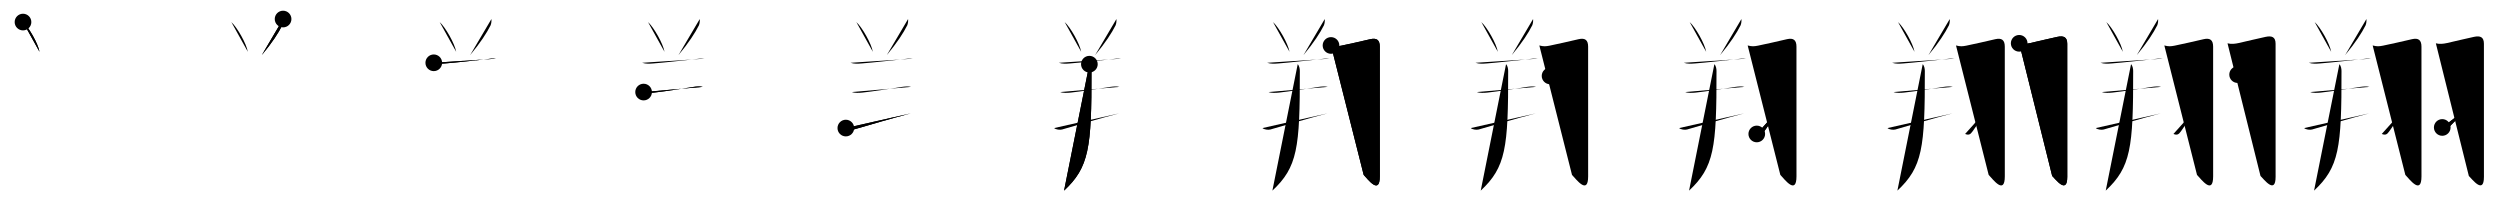 <svg class="stroke_order_diagram--svg_container_for_518662b7d5dda796580013cf" style="height: 100px; width: 1200px;" viewbox="0 0 1200 100"><desc>Created with Snap</desc><defs></defs><line class="stroke_order_diagram--bounding_box" x1="1" x2="1199" y1="1" y2="1"></line><line class="stroke_order_diagram--bounding_box" x1="1" x2="1" y1="1" y2="99"></line><line class="stroke_order_diagram--bounding_box" x1="1" x2="1199" y1="99" y2="99"></line><line class="stroke_order_diagram--guide_line" x1="0" x2="1200" y1="50" y2="50"></line><line class="stroke_order_diagram--guide_line" x1="50" x2="50" y1="1" y2="99"></line><line class="stroke_order_diagram--bounding_box" x1="99" x2="99" y1="1" y2="99"></line><path class="stroke_order_diagram--current_path" d="M15.04,14.59c2.8,2.52,7.23,10.35,7.93,14.27" id="kvg:07fd4-s1" kvg:type="㇔" transform="matrix(1,0,0,1,-4,-4)" xmlns:kvg="http://kanjivg.tagaini.net"></path><path class="stroke_order_diagram--current_path" d="M15.04,14.59c2.8,2.52,7.23,10.35,7.93,14.27" id="Ske2us5ytl" kvg:type="㇔" transform="matrix(1,0,0,1,-4,-4)" xmlns:kvg="http://kanjivg.tagaini.net"></path><circle class="stroke_order_diagram--path_start" cx="15.04" cy="14.59" r="4" transform="matrix(1,0,0,1,-4,-4)"></circle><line class="stroke_order_diagram--guide_line" x1="150" x2="150" y1="1" y2="99"></line><line class="stroke_order_diagram--bounding_box" x1="199" x2="199" y1="1" y2="99"></line><path class="stroke_order_diagram--existing_path" d="M15.04,14.59c2.8,2.52,7.23,10.35,7.93,14.27" id="Ske2us5yto" kvg:type="㇔" transform="matrix(1,0,0,1,96,-4)" xmlns:kvg="http://kanjivg.tagaini.net"></path><path class="stroke_order_diagram--current_path" d="M39.88,13.14c0.09,1.03-0.03,2.02-0.38,2.98c-1.88,3.75-4.85,8.33-9.83,14.32" id="kvg:07fd4-s2" kvg:type="㇒" transform="matrix(1,0,0,1,96,-4)" xmlns:kvg="http://kanjivg.tagaini.net"></path><path class="stroke_order_diagram--current_path" d="M39.88,13.14c0.09,1.03-0.03,2.02-0.38,2.98c-1.88,3.75-4.85,8.33-9.83,14.32" id="Ske2us5ytq" kvg:type="㇒" transform="matrix(1,0,0,1,96,-4)" xmlns:kvg="http://kanjivg.tagaini.net"></path><circle class="stroke_order_diagram--path_start" cx="39.88" cy="13.14" r="4" transform="matrix(1,0,0,1,96,-4)"></circle><line class="stroke_order_diagram--guide_line" x1="250" x2="250" y1="1" y2="99"></line><line class="stroke_order_diagram--bounding_box" x1="299" x2="299" y1="1" y2="99"></line><path class="stroke_order_diagram--existing_path" d="M15.04,14.59c2.8,2.52,7.23,10.35,7.93,14.27" id="Ske2us5ytt" kvg:type="㇔" transform="matrix(1,0,0,1,196,-4)" xmlns:kvg="http://kanjivg.tagaini.net"></path><path class="stroke_order_diagram--existing_path" d="M39.88,13.14c0.09,1.03-0.03,2.02-0.38,2.98c-1.88,3.75-4.85,8.33-9.83,14.32" id="Ske2us5ytu" kvg:type="㇒" transform="matrix(1,0,0,1,196,-4)" xmlns:kvg="http://kanjivg.tagaini.net"></path><path class="stroke_order_diagram--current_path" d="M12.21,34.14c1.82,0.57,3.57,0.46,5.44,0.31c5.49-0.42,14.26-1.45,19.97-2.05c1.58-0.17,2.76-0.41,4.49-0.23" id="kvg:07fd4-s3" kvg:type="㇐" transform="matrix(1,0,0,1,196,-4)" xmlns:kvg="http://kanjivg.tagaini.net"></path><path class="stroke_order_diagram--current_path" d="M12.21,34.14c1.82,0.57,3.57,0.46,5.44,0.31c5.49-0.42,14.26-1.45,19.97-2.05c1.58-0.17,2.76-0.41,4.49-0.23" id="Ske2us5ytw" kvg:type="㇐" transform="matrix(1,0,0,1,196,-4)" xmlns:kvg="http://kanjivg.tagaini.net"></path><circle class="stroke_order_diagram--path_start" cx="12.21" cy="34.14" r="4" transform="matrix(1,0,0,1,196,-4)"></circle><line class="stroke_order_diagram--guide_line" x1="350" x2="350" y1="1" y2="99"></line><line class="stroke_order_diagram--bounding_box" x1="399" x2="399" y1="1" y2="99"></line><path class="stroke_order_diagram--existing_path" d="M15.04,14.59c2.8,2.52,7.23,10.35,7.93,14.27" id="Ske2us5ytz" kvg:type="㇔" transform="matrix(1,0,0,1,296,-4)" xmlns:kvg="http://kanjivg.tagaini.net"></path><path class="stroke_order_diagram--existing_path" d="M39.88,13.14c0.09,1.03-0.03,2.02-0.38,2.98c-1.88,3.75-4.85,8.33-9.83,14.32" id="Ske2us5yt10" kvg:type="㇒" transform="matrix(1,0,0,1,296,-4)" xmlns:kvg="http://kanjivg.tagaini.net"></path><path class="stroke_order_diagram--existing_path" d="M12.21,34.14c1.82,0.57,3.57,0.46,5.44,0.31c5.49-0.42,14.26-1.45,19.97-2.05c1.58-0.17,2.76-0.41,4.49-0.23" id="Ske2us5yt11" kvg:type="㇐" transform="matrix(1,0,0,1,296,-4)" xmlns:kvg="http://kanjivg.tagaini.net"></path><path class="stroke_order_diagram--current_path" d="M12.93,48.19c1.3,0.53,3.58,0.4,4.94,0.26c5.25-0.55,13.62-1.95,19.02-2.73c1.46-0.21,3.04-0.37,4.45-0.02" id="kvg:07fd4-s4" kvg:type="㇐" transform="matrix(1,0,0,1,296,-4)" xmlns:kvg="http://kanjivg.tagaini.net"></path><path class="stroke_order_diagram--current_path" d="M12.93,48.19c1.3,0.53,3.58,0.4,4.94,0.26c5.25-0.55,13.62-1.95,19.02-2.73c1.46-0.21,3.04-0.37,4.45-0.02" id="Ske2us5yt13" kvg:type="㇐" transform="matrix(1,0,0,1,296,-4)" xmlns:kvg="http://kanjivg.tagaini.net"></path><circle class="stroke_order_diagram--path_start" cx="12.93" cy="48.19" r="4" transform="matrix(1,0,0,1,296,-4)"></circle><line class="stroke_order_diagram--guide_line" x1="450" x2="450" y1="1" y2="99"></line><line class="stroke_order_diagram--bounding_box" x1="499" x2="499" y1="1" y2="99"></line><path class="stroke_order_diagram--existing_path" d="M15.04,14.59c2.8,2.52,7.23,10.35,7.93,14.27" id="Ske2us5yt16" kvg:type="㇔" transform="matrix(1,0,0,1,396,-4)" xmlns:kvg="http://kanjivg.tagaini.net"></path><path class="stroke_order_diagram--existing_path" d="M39.88,13.14c0.09,1.03-0.03,2.02-0.38,2.98c-1.88,3.75-4.85,8.33-9.83,14.32" id="Ske2us5yt17" kvg:type="㇒" transform="matrix(1,0,0,1,396,-4)" xmlns:kvg="http://kanjivg.tagaini.net"></path><path class="stroke_order_diagram--existing_path" d="M12.21,34.14c1.82,0.57,3.57,0.46,5.44,0.31c5.49-0.42,14.26-1.45,19.97-2.05c1.58-0.17,2.76-0.41,4.49-0.23" id="Ske2us5yt18" kvg:type="㇐" transform="matrix(1,0,0,1,396,-4)" xmlns:kvg="http://kanjivg.tagaini.net"></path><path class="stroke_order_diagram--existing_path" d="M12.93,48.19c1.3,0.53,3.58,0.4,4.94,0.26c5.25-0.55,13.62-1.95,19.02-2.73c1.46-0.21,3.04-0.37,4.45-0.02" id="Ske2us5yt19" kvg:type="㇐" transform="matrix(1,0,0,1,396,-4)" xmlns:kvg="http://kanjivg.tagaini.net"></path><path class="stroke_order_diagram--current_path" d="M10,65.47c0.74,0.75,2.81,0.98,3.79,0.69C22,63.75,31.38,61,41.16,58.42" id="kvg:07fd4-s5" kvg:type="㇐" transform="matrix(1,0,0,1,396,-4)" xmlns:kvg="http://kanjivg.tagaini.net"></path><path class="stroke_order_diagram--current_path" d="M10,65.47c0.74,0.75,2.81,0.98,3.79,0.69C22,63.75,31.38,61,41.16,58.42" id="Ske2us5yt1b" kvg:type="㇐" transform="matrix(1,0,0,1,396,-4)" xmlns:kvg="http://kanjivg.tagaini.net"></path><circle class="stroke_order_diagram--path_start" cx="10" cy="65.47" r="4" transform="matrix(1,0,0,1,396,-4)"></circle><line class="stroke_order_diagram--guide_line" x1="550" x2="550" y1="1" y2="99"></line><line class="stroke_order_diagram--bounding_box" x1="599" x2="599" y1="1" y2="99"></line><path class="stroke_order_diagram--existing_path" d="M15.04,14.59c2.8,2.52,7.23,10.35,7.93,14.27" id="Ske2us5yt1e" kvg:type="㇔" transform="matrix(1,0,0,1,496,-4)" xmlns:kvg="http://kanjivg.tagaini.net"></path><path class="stroke_order_diagram--existing_path" d="M39.88,13.14c0.09,1.03-0.03,2.02-0.38,2.98c-1.88,3.75-4.85,8.33-9.83,14.32" id="Ske2us5yt1f" kvg:type="㇒" transform="matrix(1,0,0,1,496,-4)" xmlns:kvg="http://kanjivg.tagaini.net"></path><path class="stroke_order_diagram--existing_path" d="M12.21,34.14c1.82,0.57,3.57,0.46,5.44,0.31c5.49-0.42,14.26-1.45,19.97-2.05c1.58-0.17,2.76-0.41,4.49-0.23" id="Ske2us5yt1g" kvg:type="㇐" transform="matrix(1,0,0,1,496,-4)" xmlns:kvg="http://kanjivg.tagaini.net"></path><path class="stroke_order_diagram--existing_path" d="M12.93,48.19c1.3,0.53,3.58,0.4,4.94,0.26c5.25-0.55,13.62-1.95,19.02-2.73c1.46-0.21,3.04-0.37,4.45-0.02" id="Ske2us5yt1h" kvg:type="㇐" transform="matrix(1,0,0,1,496,-4)" xmlns:kvg="http://kanjivg.tagaini.net"></path><path class="stroke_order_diagram--existing_path" d="M10,65.47c0.74,0.75,2.81,0.98,3.79,0.69C22,63.75,31.38,61,41.16,58.42" id="Ske2us5yt1i" kvg:type="㇐" transform="matrix(1,0,0,1,496,-4)" xmlns:kvg="http://kanjivg.tagaini.net"></path><path class="stroke_order_diagram--current_path" d="M26.9,34.81c0.89,0.9,1.02,2.5,1.02,3.31C28,75.12,26.75,84.25,14.75,95.5" id="kvg:07fd4-s6" kvg:type="㇒" transform="matrix(1,0,0,1,496,-4)" xmlns:kvg="http://kanjivg.tagaini.net"></path><path class="stroke_order_diagram--current_path" d="M26.9,34.81c0.89,0.9,1.02,2.5,1.02,3.31C28,75.12,26.75,84.25,14.75,95.5" id="Ske2us5yt1k" kvg:type="㇒" transform="matrix(1,0,0,1,496,-4)" xmlns:kvg="http://kanjivg.tagaini.net"></path><circle class="stroke_order_diagram--path_start" cx="26.9" cy="34.81" r="4" transform="matrix(1,0,0,1,496,-4)"></circle><line class="stroke_order_diagram--guide_line" x1="650" x2="650" y1="1" y2="99"></line><line class="stroke_order_diagram--bounding_box" x1="699" x2="699" y1="1" y2="99"></line><path class="stroke_order_diagram--existing_path" d="M15.04,14.59c2.8,2.52,7.23,10.35,7.93,14.27" id="Ske2us5yt1n" kvg:type="㇔" transform="matrix(1,0,0,1,596,-4)" xmlns:kvg="http://kanjivg.tagaini.net"></path><path class="stroke_order_diagram--existing_path" d="M39.88,13.14c0.09,1.03-0.03,2.02-0.38,2.98c-1.88,3.75-4.85,8.33-9.83,14.32" id="Ske2us5yt1o" kvg:type="㇒" transform="matrix(1,0,0,1,596,-4)" xmlns:kvg="http://kanjivg.tagaini.net"></path><path class="stroke_order_diagram--existing_path" d="M12.21,34.14c1.82,0.57,3.57,0.46,5.44,0.31c5.49-0.42,14.26-1.45,19.97-2.05c1.58-0.17,2.76-0.41,4.49-0.23" id="Ske2us5yt1p" kvg:type="㇐" transform="matrix(1,0,0,1,596,-4)" xmlns:kvg="http://kanjivg.tagaini.net"></path><path class="stroke_order_diagram--existing_path" d="M12.93,48.19c1.3,0.53,3.58,0.4,4.94,0.26c5.25-0.55,13.62-1.95,19.02-2.73c1.46-0.21,3.04-0.37,4.45-0.02" id="Ske2us5yt1q" kvg:type="㇐" transform="matrix(1,0,0,1,596,-4)" xmlns:kvg="http://kanjivg.tagaini.net"></path><path class="stroke_order_diagram--existing_path" d="M10,65.47c0.74,0.75,2.81,0.98,3.79,0.69C22,63.75,31.38,61,41.16,58.42" id="Ske2us5yt1r" kvg:type="㇐" transform="matrix(1,0,0,1,596,-4)" xmlns:kvg="http://kanjivg.tagaini.net"></path><path class="stroke_order_diagram--existing_path" d="M26.9,34.81c0.89,0.9,1.02,2.5,1.02,3.31C28,75.12,26.75,84.25,14.75,95.5" id="Ske2us5yt1s" kvg:type="㇒" transform="matrix(1,0,0,1,596,-4)" xmlns:kvg="http://kanjivg.tagaini.net"></path><path class="stroke_order_diagram--current_path" d="M42.88,25.82c2.12,0.56,3.1,0.45,4.97,0.09c3.2-0.6,9.49-2.11,13.94-3.11c3-0.68,4.51,0.39,4.51,3.57c0,7.7,0.01,50.94,0.01,62.25c0,9.17-5.69,1.5-7.75-0.67" id="kvg:07fd4-s7" kvg:type="㇆" transform="matrix(1,0,0,1,596,-4)" xmlns:kvg="http://kanjivg.tagaini.net"></path><path class="stroke_order_diagram--current_path" d="M42.88,25.82c2.12,0.56,3.1,0.45,4.97,0.09c3.2-0.6,9.49-2.11,13.94-3.11c3-0.68,4.51,0.39,4.51,3.57c0,7.7,0.01,50.94,0.01,62.25c0,9.17-5.69,1.5-7.75-0.67" id="Ske2us5yt1u" kvg:type="㇆" transform="matrix(1,0,0,1,596,-4)" xmlns:kvg="http://kanjivg.tagaini.net"></path><circle class="stroke_order_diagram--path_start" cx="42.88" cy="25.82" r="4" transform="matrix(1,0,0,1,596,-4)"></circle><line class="stroke_order_diagram--guide_line" x1="750" x2="750" y1="1" y2="99"></line><line class="stroke_order_diagram--bounding_box" x1="799" x2="799" y1="1" y2="99"></line><path class="stroke_order_diagram--existing_path" d="M15.04,14.59c2.8,2.52,7.23,10.35,7.93,14.27" id="Ske2us5yt1x" kvg:type="㇔" transform="matrix(1,0,0,1,696,-4)" xmlns:kvg="http://kanjivg.tagaini.net"></path><path class="stroke_order_diagram--existing_path" d="M39.88,13.14c0.09,1.03-0.03,2.02-0.38,2.98c-1.88,3.75-4.85,8.33-9.83,14.32" id="Ske2us5yt1y" kvg:type="㇒" transform="matrix(1,0,0,1,696,-4)" xmlns:kvg="http://kanjivg.tagaini.net"></path><path class="stroke_order_diagram--existing_path" d="M12.21,34.14c1.82,0.57,3.57,0.46,5.44,0.31c5.49-0.42,14.26-1.45,19.97-2.05c1.58-0.17,2.76-0.41,4.49-0.23" id="Ske2us5yt1z" kvg:type="㇐" transform="matrix(1,0,0,1,696,-4)" xmlns:kvg="http://kanjivg.tagaini.net"></path><path class="stroke_order_diagram--existing_path" d="M12.93,48.19c1.3,0.53,3.58,0.4,4.94,0.26c5.25-0.55,13.62-1.95,19.02-2.73c1.46-0.21,3.04-0.37,4.45-0.02" id="Ske2us5yt20" kvg:type="㇐" transform="matrix(1,0,0,1,696,-4)" xmlns:kvg="http://kanjivg.tagaini.net"></path><path class="stroke_order_diagram--existing_path" d="M10,65.47c0.74,0.75,2.81,0.98,3.79,0.69C22,63.75,31.38,61,41.16,58.42" id="Ske2us5yt21" kvg:type="㇐" transform="matrix(1,0,0,1,696,-4)" xmlns:kvg="http://kanjivg.tagaini.net"></path><path class="stroke_order_diagram--existing_path" d="M26.9,34.81c0.89,0.9,1.02,2.5,1.02,3.31C28,75.12,26.75,84.25,14.75,95.5" id="Ske2us5yt22" kvg:type="㇒" transform="matrix(1,0,0,1,696,-4)" xmlns:kvg="http://kanjivg.tagaini.net"></path><path class="stroke_order_diagram--existing_path" d="M42.88,25.82c2.12,0.56,3.1,0.45,4.97,0.09c3.2-0.6,9.49-2.11,13.94-3.11c3-0.68,4.51,0.39,4.51,3.57c0,7.7,0.01,50.94,0.01,62.25c0,9.17-5.69,1.5-7.75-0.67" id="Ske2us5yt23" kvg:type="㇆" transform="matrix(1,0,0,1,696,-4)" xmlns:kvg="http://kanjivg.tagaini.net"></path><path class="stroke_order_diagram--current_path" d="M48.03,40.44c2.63,1.25,6.79,5.14,7.45,7.09" id="kvg:07fd4-s8" kvg:type="㇔" transform="matrix(1,0,0,1,696,-4)" xmlns:kvg="http://kanjivg.tagaini.net"></path><path class="stroke_order_diagram--current_path" d="M48.03,40.44c2.63,1.25,6.79,5.14,7.45,7.09" id="Ske2us5yt25" kvg:type="㇔" transform="matrix(1,0,0,1,696,-4)" xmlns:kvg="http://kanjivg.tagaini.net"></path><circle class="stroke_order_diagram--path_start" cx="48.03" cy="40.44" r="4" transform="matrix(1,0,0,1,696,-4)"></circle><line class="stroke_order_diagram--guide_line" x1="850" x2="850" y1="1" y2="99"></line><line class="stroke_order_diagram--bounding_box" x1="899" x2="899" y1="1" y2="99"></line><path class="stroke_order_diagram--existing_path" d="M15.04,14.59c2.8,2.52,7.23,10.35,7.93,14.27" id="Ske2us5yt28" kvg:type="㇔" transform="matrix(1,0,0,1,796,-4)" xmlns:kvg="http://kanjivg.tagaini.net"></path><path class="stroke_order_diagram--existing_path" d="M39.88,13.14c0.09,1.03-0.03,2.02-0.38,2.98c-1.88,3.75-4.85,8.33-9.83,14.32" id="Ske2us5yt29" kvg:type="㇒" transform="matrix(1,0,0,1,796,-4)" xmlns:kvg="http://kanjivg.tagaini.net"></path><path class="stroke_order_diagram--existing_path" d="M12.21,34.14c1.82,0.57,3.57,0.46,5.44,0.31c5.49-0.42,14.26-1.45,19.97-2.05c1.58-0.17,2.76-0.41,4.49-0.23" id="Ske2us5yt2a" kvg:type="㇐" transform="matrix(1,0,0,1,796,-4)" xmlns:kvg="http://kanjivg.tagaini.net"></path><path class="stroke_order_diagram--existing_path" d="M12.93,48.19c1.3,0.53,3.58,0.4,4.94,0.26c5.25-0.55,13.62-1.95,19.02-2.73c1.46-0.21,3.04-0.37,4.45-0.02" id="Ske2us5yt2b" kvg:type="㇐" transform="matrix(1,0,0,1,796,-4)" xmlns:kvg="http://kanjivg.tagaini.net"></path><path class="stroke_order_diagram--existing_path" d="M10,65.47c0.74,0.75,2.81,0.98,3.79,0.69C22,63.75,31.38,61,41.16,58.42" id="Ske2us5yt2c" kvg:type="㇐" transform="matrix(1,0,0,1,796,-4)" xmlns:kvg="http://kanjivg.tagaini.net"></path><path class="stroke_order_diagram--existing_path" d="M26.9,34.81c0.89,0.9,1.02,2.5,1.02,3.31C28,75.12,26.75,84.25,14.75,95.5" id="Ske2us5yt2d" kvg:type="㇒" transform="matrix(1,0,0,1,796,-4)" xmlns:kvg="http://kanjivg.tagaini.net"></path><path class="stroke_order_diagram--existing_path" d="M42.88,25.82c2.12,0.56,3.1,0.45,4.97,0.09c3.2-0.6,9.49-2.11,13.94-3.11c3-0.68,4.51,0.39,4.51,3.57c0,7.7,0.01,50.94,0.01,62.25c0,9.17-5.69,1.5-7.75-0.67" id="Ske2us5yt2e" kvg:type="㇆" transform="matrix(1,0,0,1,796,-4)" xmlns:kvg="http://kanjivg.tagaini.net"></path><path class="stroke_order_diagram--existing_path" d="M48.03,40.44c2.63,1.25,6.79,5.14,7.45,7.09" id="Ske2us5yt2f" kvg:type="㇔" transform="matrix(1,0,0,1,796,-4)" xmlns:kvg="http://kanjivg.tagaini.net"></path><path class="stroke_order_diagram--current_path" d="M47.25,68.3c1.75,0.7,2.5,0.28,3.58-1.24c0.64-0.89,4.81-6.84,7.53-11.14" id="kvg:07fd4-s9" kvg:type="㇀" transform="matrix(1,0,0,1,796,-4)" xmlns:kvg="http://kanjivg.tagaini.net"></path><path class="stroke_order_diagram--current_path" d="M47.25,68.3c1.75,0.7,2.5,0.28,3.58-1.24c0.64-0.89,4.81-6.84,7.53-11.14" id="Ske2us5yt2h" kvg:type="㇀" transform="matrix(1,0,0,1,796,-4)" xmlns:kvg="http://kanjivg.tagaini.net"></path><circle class="stroke_order_diagram--path_start" cx="47.25" cy="68.3" r="4" transform="matrix(1,0,0,1,796,-4)"></circle><line class="stroke_order_diagram--guide_line" x1="950" x2="950" y1="1" y2="99"></line><line class="stroke_order_diagram--bounding_box" x1="999" x2="999" y1="1" y2="99"></line><path class="stroke_order_diagram--existing_path" d="M15.04,14.59c2.8,2.52,7.23,10.35,7.93,14.27" id="Ske2us5yt2k" kvg:type="㇔" transform="matrix(1,0,0,1,896,-4)" xmlns:kvg="http://kanjivg.tagaini.net"></path><path class="stroke_order_diagram--existing_path" d="M39.88,13.14c0.09,1.03-0.03,2.02-0.38,2.98c-1.88,3.75-4.85,8.33-9.83,14.32" id="Ske2us5yt2l" kvg:type="㇒" transform="matrix(1,0,0,1,896,-4)" xmlns:kvg="http://kanjivg.tagaini.net"></path><path class="stroke_order_diagram--existing_path" d="M12.21,34.14c1.82,0.57,3.57,0.46,5.44,0.31c5.49-0.42,14.26-1.45,19.97-2.05c1.58-0.17,2.76-0.41,4.49-0.23" id="Ske2us5yt2m" kvg:type="㇐" transform="matrix(1,0,0,1,896,-4)" xmlns:kvg="http://kanjivg.tagaini.net"></path><path class="stroke_order_diagram--existing_path" d="M12.93,48.19c1.3,0.53,3.58,0.4,4.94,0.26c5.25-0.55,13.62-1.95,19.02-2.73c1.46-0.21,3.04-0.37,4.45-0.02" id="Ske2us5yt2n" kvg:type="㇐" transform="matrix(1,0,0,1,896,-4)" xmlns:kvg="http://kanjivg.tagaini.net"></path><path class="stroke_order_diagram--existing_path" d="M10,65.47c0.74,0.75,2.81,0.98,3.79,0.69C22,63.75,31.38,61,41.16,58.42" id="Ske2us5yt2o" kvg:type="㇐" transform="matrix(1,0,0,1,896,-4)" xmlns:kvg="http://kanjivg.tagaini.net"></path><path class="stroke_order_diagram--existing_path" d="M26.9,34.81c0.89,0.9,1.02,2.5,1.02,3.31C28,75.12,26.75,84.25,14.75,95.5" id="Ske2us5yt2p" kvg:type="㇒" transform="matrix(1,0,0,1,896,-4)" xmlns:kvg="http://kanjivg.tagaini.net"></path><path class="stroke_order_diagram--existing_path" d="M42.88,25.82c2.12,0.56,3.1,0.45,4.97,0.09c3.2-0.6,9.49-2.11,13.94-3.11c3-0.68,4.51,0.39,4.51,3.57c0,7.7,0.01,50.94,0.01,62.25c0,9.17-5.69,1.5-7.75-0.67" id="Ske2us5yt2q" kvg:type="㇆" transform="matrix(1,0,0,1,896,-4)" xmlns:kvg="http://kanjivg.tagaini.net"></path><path class="stroke_order_diagram--existing_path" d="M48.03,40.44c2.63,1.25,6.79,5.14,7.45,7.09" id="Ske2us5yt2r" kvg:type="㇔" transform="matrix(1,0,0,1,896,-4)" xmlns:kvg="http://kanjivg.tagaini.net"></path><path class="stroke_order_diagram--existing_path" d="M47.25,68.3c1.75,0.7,2.5,0.28,3.58-1.24c0.64-0.89,4.81-6.84,7.53-11.14" id="Ske2us5yt2s" kvg:type="㇀" transform="matrix(1,0,0,1,896,-4)" xmlns:kvg="http://kanjivg.tagaini.net"></path><path class="stroke_order_diagram--current_path" d="M73.21,24.79c1.79,0.46,3.61,0.26,5.47-0.16c3.46-0.78,9.01-2.13,12.83-2.94c2.98-0.63,4.77,0.04,4.77,3.31c0,6.28,0.01,52.56,0.01,63.88c0,8.67-5.67,1.12-7.25-0.42" id="kvg:07fd4-s10" kvg:type="㇆" transform="matrix(1,0,0,1,896,-4)" xmlns:kvg="http://kanjivg.tagaini.net"></path><path class="stroke_order_diagram--current_path" d="M73.21,24.79c1.79,0.46,3.61,0.26,5.47-0.16c3.46-0.78,9.01-2.13,12.83-2.94c2.98-0.63,4.77,0.04,4.77,3.31c0,6.28,0.01,52.56,0.01,63.88c0,8.67-5.67,1.12-7.25-0.42" id="Ske2us5yt2u" kvg:type="㇆" transform="matrix(1,0,0,1,896,-4)" xmlns:kvg="http://kanjivg.tagaini.net"></path><circle class="stroke_order_diagram--path_start" cx="73.21" cy="24.79" r="4" transform="matrix(1,0,0,1,896,-4)"></circle><line class="stroke_order_diagram--guide_line" x1="1050" x2="1050" y1="1" y2="99"></line><line class="stroke_order_diagram--bounding_box" x1="1099" x2="1099" y1="1" y2="99"></line><path class="stroke_order_diagram--existing_path" d="M15.04,14.59c2.8,2.52,7.23,10.35,7.93,14.27" id="Ske2us5yt2x" kvg:type="㇔" transform="matrix(1,0,0,1,996,-4)" xmlns:kvg="http://kanjivg.tagaini.net"></path><path class="stroke_order_diagram--existing_path" d="M39.88,13.14c0.09,1.03-0.03,2.02-0.38,2.98c-1.88,3.75-4.85,8.33-9.83,14.32" id="Ske2us5yt2y" kvg:type="㇒" transform="matrix(1,0,0,1,996,-4)" xmlns:kvg="http://kanjivg.tagaini.net"></path><path class="stroke_order_diagram--existing_path" d="M12.21,34.14c1.82,0.57,3.57,0.46,5.44,0.31c5.49-0.42,14.26-1.45,19.97-2.05c1.58-0.17,2.76-0.41,4.49-0.23" id="Ske2us5yt2z" kvg:type="㇐" transform="matrix(1,0,0,1,996,-4)" xmlns:kvg="http://kanjivg.tagaini.net"></path><path class="stroke_order_diagram--existing_path" d="M12.93,48.19c1.3,0.53,3.58,0.4,4.94,0.26c5.25-0.55,13.62-1.95,19.02-2.73c1.46-0.21,3.04-0.37,4.45-0.02" id="Ske2us5yt30" kvg:type="㇐" transform="matrix(1,0,0,1,996,-4)" xmlns:kvg="http://kanjivg.tagaini.net"></path><path class="stroke_order_diagram--existing_path" d="M10,65.47c0.74,0.75,2.81,0.98,3.79,0.69C22,63.75,31.38,61,41.16,58.42" id="Ske2us5yt31" kvg:type="㇐" transform="matrix(1,0,0,1,996,-4)" xmlns:kvg="http://kanjivg.tagaini.net"></path><path class="stroke_order_diagram--existing_path" d="M26.9,34.81c0.89,0.9,1.02,2.5,1.02,3.31C28,75.12,26.75,84.25,14.75,95.5" id="Ske2us5yt32" kvg:type="㇒" transform="matrix(1,0,0,1,996,-4)" xmlns:kvg="http://kanjivg.tagaini.net"></path><path class="stroke_order_diagram--existing_path" d="M42.88,25.82c2.12,0.56,3.1,0.45,4.97,0.09c3.2-0.6,9.49-2.11,13.94-3.11c3-0.68,4.51,0.39,4.51,3.57c0,7.7,0.01,50.94,0.01,62.25c0,9.17-5.69,1.5-7.75-0.67" id="Ske2us5yt33" kvg:type="㇆" transform="matrix(1,0,0,1,996,-4)" xmlns:kvg="http://kanjivg.tagaini.net"></path><path class="stroke_order_diagram--existing_path" d="M48.03,40.44c2.63,1.25,6.79,5.14,7.45,7.09" id="Ske2us5yt34" kvg:type="㇔" transform="matrix(1,0,0,1,996,-4)" xmlns:kvg="http://kanjivg.tagaini.net"></path><path class="stroke_order_diagram--existing_path" d="M47.25,68.3c1.75,0.7,2.5,0.28,3.58-1.24c0.64-0.89,4.81-6.84,7.53-11.14" id="Ske2us5yt35" kvg:type="㇀" transform="matrix(1,0,0,1,996,-4)" xmlns:kvg="http://kanjivg.tagaini.net"></path><path class="stroke_order_diagram--existing_path" d="M73.21,24.79c1.79,0.46,3.61,0.26,5.47-0.16c3.46-0.78,9.01-2.13,12.83-2.94c2.98-0.63,4.77,0.04,4.77,3.31c0,6.28,0.01,52.56,0.01,63.88c0,8.67-5.67,1.12-7.25-0.42" id="Ske2us5yt36" kvg:type="㇆" transform="matrix(1,0,0,1,996,-4)" xmlns:kvg="http://kanjivg.tagaini.net"></path><path class="stroke_order_diagram--current_path" d="M78.06,39.81c2.45,1.23,5.44,4.57,6.95,6.96" id="kvg:07fd4-s11" kvg:type="㇔" transform="matrix(1,0,0,1,996,-4)" xmlns:kvg="http://kanjivg.tagaini.net"></path><path class="stroke_order_diagram--current_path" d="M78.06,39.81c2.45,1.23,5.44,4.57,6.95,6.96" id="Ske2us5yt38" kvg:type="㇔" transform="matrix(1,0,0,1,996,-4)" xmlns:kvg="http://kanjivg.tagaini.net"></path><circle class="stroke_order_diagram--path_start" cx="78.06" cy="39.81" r="4" transform="matrix(1,0,0,1,996,-4)"></circle><line class="stroke_order_diagram--guide_line" x1="1150" x2="1150" y1="1" y2="99"></line><line class="stroke_order_diagram--bounding_box" x1="1199" x2="1199" y1="1" y2="99"></line><path class="stroke_order_diagram--existing_path" d="M15.04,14.59c2.8,2.52,7.23,10.35,7.93,14.27" id="Ske2us5yt3b" kvg:type="㇔" transform="matrix(1,0,0,1,1096,-4)" xmlns:kvg="http://kanjivg.tagaini.net"></path><path class="stroke_order_diagram--existing_path" d="M39.88,13.14c0.09,1.03-0.03,2.02-0.38,2.98c-1.88,3.75-4.85,8.33-9.83,14.32" id="Ske2us5yt3c" kvg:type="㇒" transform="matrix(1,0,0,1,1096,-4)" xmlns:kvg="http://kanjivg.tagaini.net"></path><path class="stroke_order_diagram--existing_path" d="M12.21,34.14c1.82,0.57,3.57,0.46,5.44,0.31c5.49-0.42,14.26-1.45,19.97-2.05c1.58-0.17,2.76-0.41,4.49-0.23" id="Ske2us5yt3d" kvg:type="㇐" transform="matrix(1,0,0,1,1096,-4)" xmlns:kvg="http://kanjivg.tagaini.net"></path><path class="stroke_order_diagram--existing_path" d="M12.93,48.19c1.3,0.53,3.58,0.4,4.94,0.26c5.25-0.55,13.62-1.95,19.02-2.73c1.46-0.21,3.04-0.37,4.45-0.02" id="Ske2us5yt3e" kvg:type="㇐" transform="matrix(1,0,0,1,1096,-4)" xmlns:kvg="http://kanjivg.tagaini.net"></path><path class="stroke_order_diagram--existing_path" d="M10,65.47c0.74,0.75,2.81,0.98,3.79,0.69C22,63.75,31.38,61,41.16,58.42" id="Ske2us5yt3f" kvg:type="㇐" transform="matrix(1,0,0,1,1096,-4)" xmlns:kvg="http://kanjivg.tagaini.net"></path><path class="stroke_order_diagram--existing_path" d="M26.9,34.81c0.89,0.9,1.02,2.5,1.02,3.31C28,75.12,26.75,84.25,14.75,95.5" id="Ske2us5yt3g" kvg:type="㇒" transform="matrix(1,0,0,1,1096,-4)" xmlns:kvg="http://kanjivg.tagaini.net"></path><path class="stroke_order_diagram--existing_path" d="M42.88,25.82c2.12,0.56,3.1,0.45,4.97,0.09c3.2-0.6,9.49-2.11,13.94-3.11c3-0.68,4.51,0.39,4.51,3.57c0,7.7,0.01,50.94,0.01,62.25c0,9.17-5.69,1.5-7.75-0.67" id="Ske2us5yt3h" kvg:type="㇆" transform="matrix(1,0,0,1,1096,-4)" xmlns:kvg="http://kanjivg.tagaini.net"></path><path class="stroke_order_diagram--existing_path" d="M48.03,40.44c2.63,1.25,6.79,5.14,7.45,7.09" id="Ske2us5yt3i" kvg:type="㇔" transform="matrix(1,0,0,1,1096,-4)" xmlns:kvg="http://kanjivg.tagaini.net"></path><path class="stroke_order_diagram--existing_path" d="M47.25,68.3c1.75,0.7,2.5,0.28,3.58-1.24c0.64-0.89,4.81-6.84,7.53-11.14" id="Ske2us5yt3j" kvg:type="㇀" transform="matrix(1,0,0,1,1096,-4)" xmlns:kvg="http://kanjivg.tagaini.net"></path><path class="stroke_order_diagram--existing_path" d="M73.21,24.79c1.79,0.46,3.61,0.26,5.47-0.16c3.46-0.78,9.01-2.13,12.83-2.94c2.98-0.63,4.77,0.04,4.77,3.31c0,6.28,0.01,52.56,0.01,63.88c0,8.67-5.67,1.12-7.25-0.42" id="Ske2us5yt3k" kvg:type="㇆" transform="matrix(1,0,0,1,1096,-4)" xmlns:kvg="http://kanjivg.tagaini.net"></path><path class="stroke_order_diagram--existing_path" d="M78.06,39.81c2.45,1.23,5.44,4.57,6.95,6.96" id="Ske2us5yt3l" kvg:type="㇔" transform="matrix(1,0,0,1,1096,-4)" xmlns:kvg="http://kanjivg.tagaini.net"></path><path class="stroke_order_diagram--current_path" d="M76.28,65.18c1.22,0.57,2.62,0.48,3.78-0.71c2.19-2.22,5.83-5.82,8.58-8.81" id="kvg:07fd4-s12" kvg:type="㇀" transform="matrix(1,0,0,1,1096,-4)" xmlns:kvg="http://kanjivg.tagaini.net"></path><path class="stroke_order_diagram--current_path" d="M76.28,65.18c1.22,0.57,2.62,0.48,3.78-0.71c2.19-2.22,5.83-5.82,8.58-8.81" id="Ske2us5yt3n" kvg:type="㇀" transform="matrix(1,0,0,1,1096,-4)" xmlns:kvg="http://kanjivg.tagaini.net"></path><circle class="stroke_order_diagram--path_start" cx="76.28" cy="65.18" r="4" transform="matrix(1,0,0,1,1096,-4)"></circle></svg>